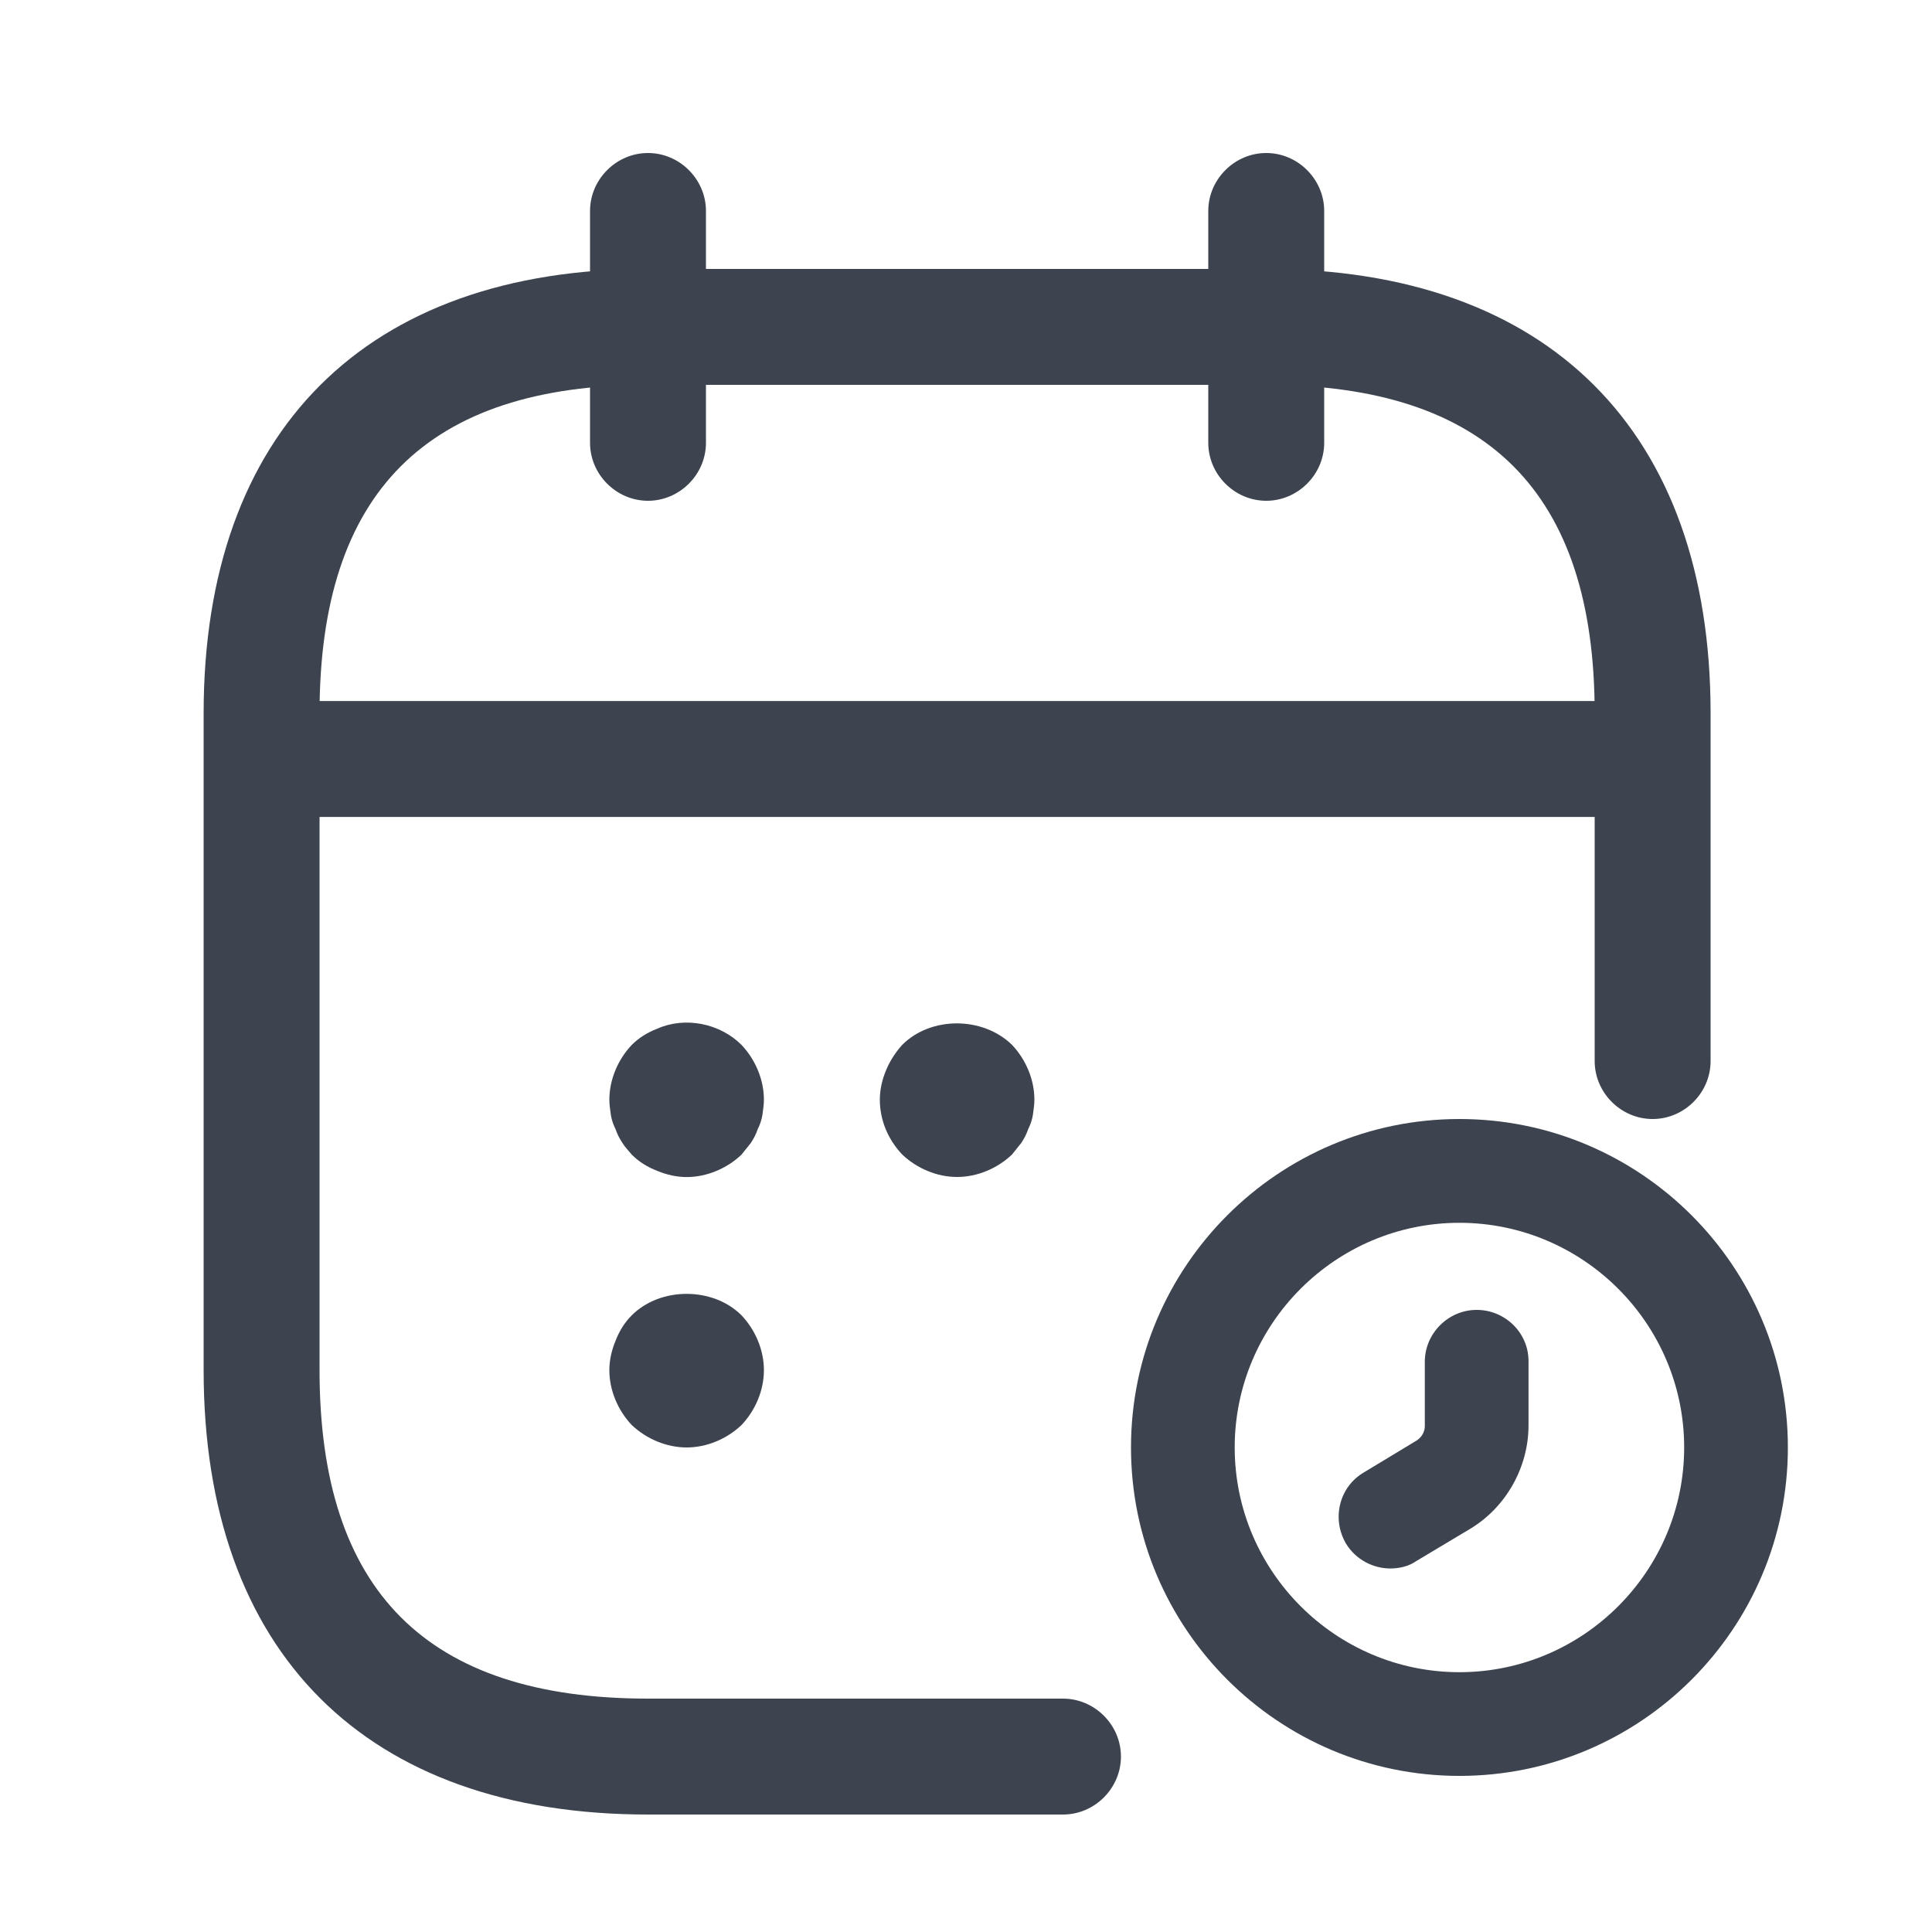 <svg width="25" height="25" viewBox="0 0 25 25" fill="none" xmlns="http://www.w3.org/2000/svg">
<path d="M8.385 6.48C7.975 6.48 7.635 6.14 7.635 5.73V2.73C7.635 2.32 7.975 1.98 8.385 1.98C8.795 1.98 9.135 2.32 9.135 2.73V5.73C9.135 6.14 8.795 6.48 8.385 6.48Z" fill="#3D444F"/>
<path d="M16.385 6.48C15.975 6.48 15.635 6.14 15.635 5.73V2.73C15.635 2.32 15.975 1.98 16.385 1.98C16.795 1.98 17.135 2.32 17.135 2.73V5.73C17.135 6.14 16.795 6.48 16.385 6.48Z" fill="#3D444F"/>
<path d="M18.885 22.98C16.541 22.98 14.635 21.075 14.635 18.73C14.635 16.386 16.541 14.48 18.885 14.48C21.229 14.48 23.135 16.386 23.135 18.73C23.135 21.075 21.229 22.98 18.885 22.98ZM18.885 15.823C17.283 15.823 15.977 17.129 15.977 18.73C15.977 20.332 17.283 21.638 18.885 21.638C20.486 21.638 21.793 20.332 21.793 18.73C21.793 17.129 20.486 15.823 18.885 15.823Z" fill="#3D444F"/>
<path d="M17.99 20.296C17.766 20.296 17.542 20.18 17.417 19.974C17.229 19.652 17.328 19.24 17.65 19.052L18.33 18.641C18.401 18.596 18.437 18.524 18.437 18.453V17.621C18.437 17.254 18.741 16.95 19.108 16.95C19.475 16.95 19.779 17.245 19.779 17.612V18.444C19.779 18.99 19.484 19.509 19.019 19.786L18.33 20.198C18.231 20.269 18.106 20.296 17.99 20.296Z" fill="#3D444F"/>
<path d="M8.885 15.231C8.755 15.231 8.625 15.201 8.505 15.151C8.375 15.101 8.265 15.031 8.175 14.941C8.135 14.891 8.085 14.841 8.055 14.791C8.015 14.731 7.985 14.671 7.965 14.611C7.935 14.551 7.915 14.491 7.905 14.431C7.895 14.361 7.885 14.291 7.885 14.231C7.885 13.971 7.995 13.711 8.175 13.521C8.265 13.431 8.375 13.361 8.505 13.311C8.865 13.151 9.315 13.241 9.595 13.521C9.775 13.711 9.885 13.971 9.885 14.231C9.885 14.291 9.875 14.361 9.865 14.431C9.855 14.491 9.835 14.551 9.805 14.611C9.785 14.671 9.755 14.731 9.715 14.791C9.675 14.841 9.635 14.891 9.595 14.941C9.405 15.121 9.145 15.231 8.885 15.231Z" fill="#3D444F"/>
<path d="M12.385 15.23C12.125 15.23 11.865 15.12 11.675 14.94C11.495 14.75 11.385 14.5 11.385 14.23C11.385 14.1 11.415 13.97 11.465 13.85C11.515 13.73 11.585 13.62 11.675 13.52C12.045 13.15 12.715 13.15 13.095 13.52C13.275 13.71 13.385 13.97 13.385 14.23C13.385 14.29 13.375 14.36 13.365 14.43C13.355 14.49 13.335 14.55 13.305 14.61C13.285 14.67 13.255 14.73 13.215 14.79C13.175 14.84 13.135 14.89 13.095 14.94C12.905 15.12 12.645 15.23 12.385 15.23Z" fill="#3D444F"/>
<path d="M8.885 18.73C8.625 18.73 8.365 18.62 8.175 18.44C7.995 18.25 7.885 17.99 7.885 17.73C7.885 17.6 7.915 17.47 7.965 17.35C8.015 17.22 8.085 17.11 8.175 17.02C8.545 16.65 9.225 16.65 9.595 17.02C9.775 17.21 9.885 17.47 9.885 17.73C9.885 17.99 9.775 18.25 9.595 18.44C9.405 18.62 9.145 18.73 8.885 18.73Z" fill="#3D444F"/>
<path d="M20.885 10.571H3.885C3.475 10.571 3.135 10.231 3.135 9.821C3.135 9.411 3.475 9.071 3.885 9.071H20.885C21.295 9.071 21.635 9.411 21.635 9.821C21.635 10.231 21.295 10.571 20.885 10.571Z" fill="#3D444F"/>
<path d="M13.755 23.48H8.385C4.735 23.48 2.635 21.381 2.635 17.73V9.23C2.635 5.58 4.735 3.48 8.385 3.48H16.385C20.035 3.48 22.135 5.58 22.135 9.23V13.73C22.135 14.14 21.795 14.48 21.385 14.48C20.975 14.48 20.635 14.14 20.635 13.73V9.23C20.635 6.37 19.245 4.98 16.385 4.98H8.385C5.525 4.98 4.135 6.37 4.135 9.23V17.73C4.135 20.59 5.525 21.98 8.385 21.98H13.755C14.165 21.98 14.505 22.32 14.505 22.73C14.505 23.14 14.165 23.48 13.755 23.48Z" fill="#3D444F"/>
</svg>

